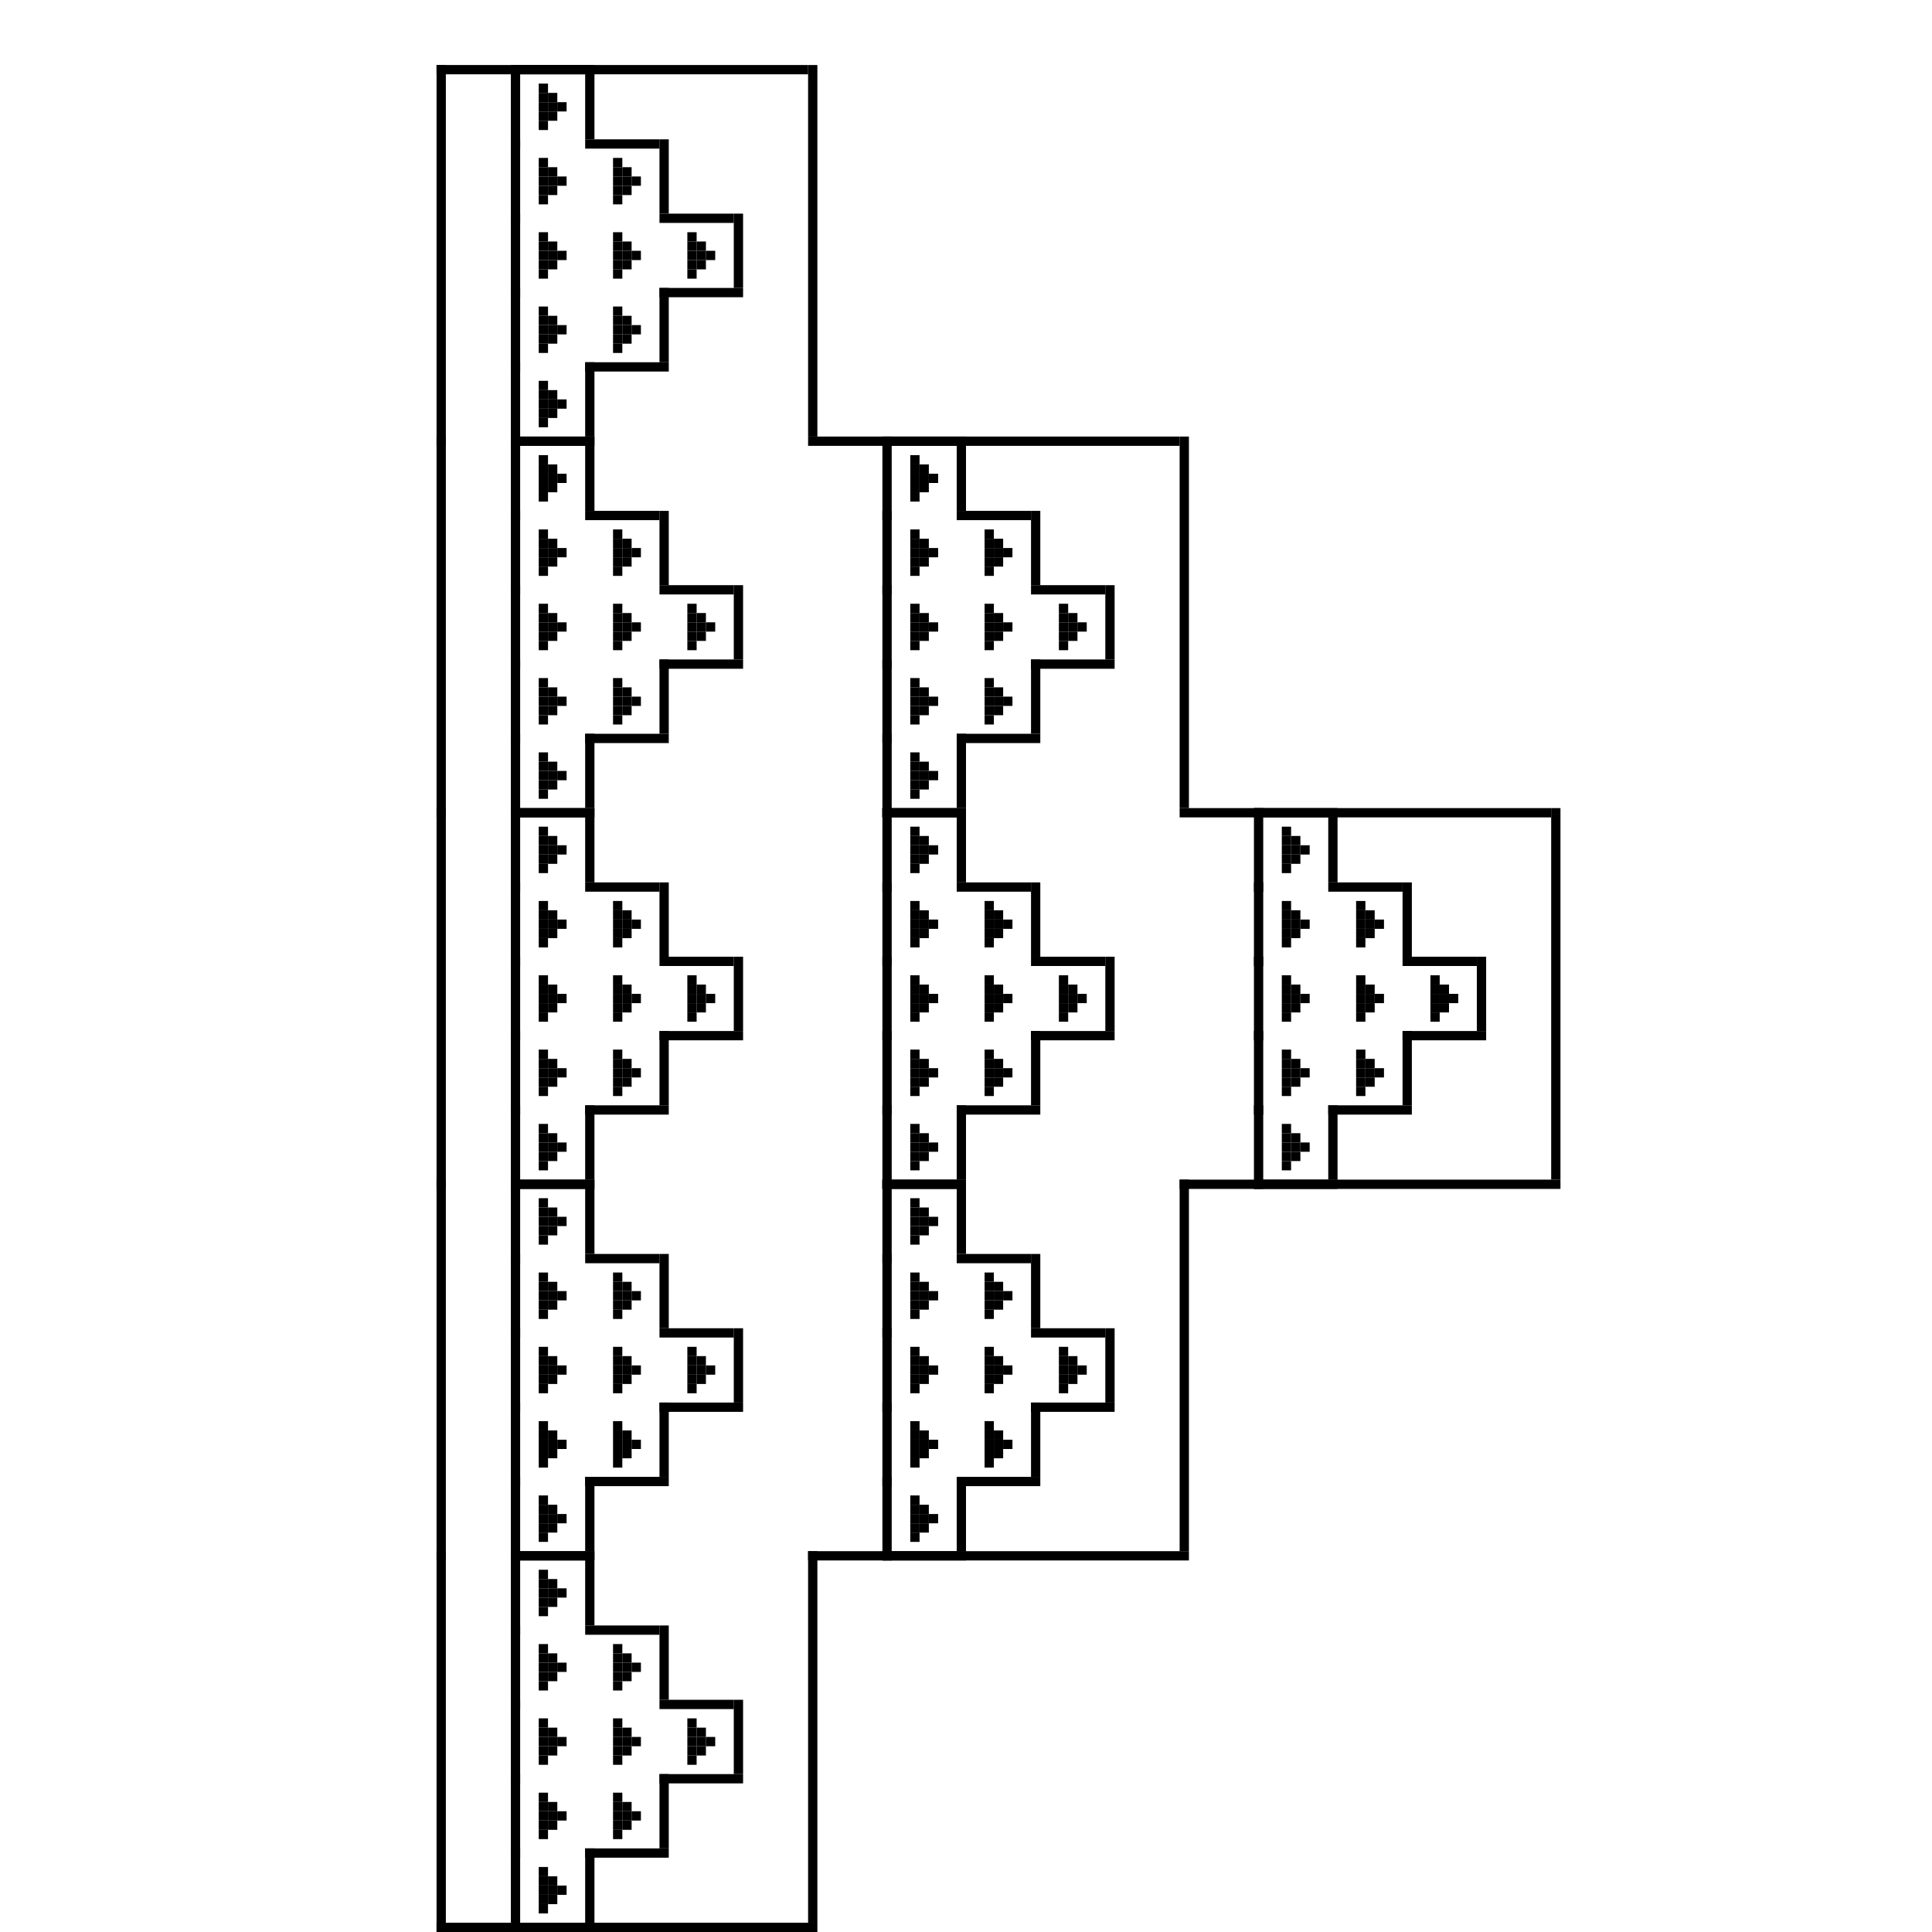 <?xml version="1.0" encoding="utf-8"?><svg xmlns="http://www.w3.org/2000/svg" xmlns:xlink="http://www.w3.org/1999/xlink" width="208" height="208"><rect x="47" y="7" width="1" height="41" /><rect x="87" y="7" width="1" height="40" /><rect x="47" y="7" width="40" height="1" /><rect x="55" y="7" width="1" height="9" /><rect x="63" y="7" width="1" height="8" /><rect x="55" y="7" width="8" height="1" /><rect x="58" y="9" width="1" height="1" /><rect x="58" y="10" width="1" height="1" /><rect x="59" y="10" width="1" height="1" /><rect x="58" y="11" width="1" height="1" /><rect x="59" y="11" width="1" height="1" /><rect x="60" y="11" width="1" height="1" /><rect x="58" y="12" width="1" height="1" /><rect x="59" y="12" width="1" height="1" /><rect x="58" y="13" width="1" height="1" /><rect x="55" y="15" width="1" height="9" /><rect x="58" y="17" width="1" height="1" /><rect x="58" y="18" width="1" height="1" /><rect x="59" y="18" width="1" height="1" /><rect x="58" y="19" width="1" height="1" /><rect x="59" y="19" width="1" height="1" /><rect x="60" y="19" width="1" height="1" /><rect x="58" y="20" width="1" height="1" /><rect x="59" y="20" width="1" height="1" /><rect x="58" y="21" width="1" height="1" /><rect x="71" y="15" width="1" height="8" /><rect x="63" y="15" width="8" height="1" /><rect x="66" y="17" width="1" height="1" /><rect x="66" y="18" width="1" height="1" /><rect x="67" y="18" width="1" height="1" /><rect x="66" y="19" width="1" height="1" /><rect x="67" y="19" width="1" height="1" /><rect x="68" y="19" width="1" height="1" /><rect x="66" y="20" width="1" height="1" /><rect x="67" y="20" width="1" height="1" /><rect x="66" y="21" width="1" height="1" /><rect x="55" y="23" width="1" height="9" /><rect x="58" y="25" width="1" height="1" /><rect x="58" y="26" width="1" height="1" /><rect x="59" y="26" width="1" height="1" /><rect x="58" y="27" width="1" height="1" /><rect x="59" y="27" width="1" height="1" /><rect x="60" y="27" width="1" height="1" /><rect x="58" y="28" width="1" height="1" /><rect x="59" y="28" width="1" height="1" /><rect x="58" y="29" width="1" height="1" /><rect x="66" y="25" width="1" height="1" /><rect x="66" y="26" width="1" height="1" /><rect x="67" y="26" width="1" height="1" /><rect x="66" y="27" width="1" height="1" /><rect x="67" y="27" width="1" height="1" /><rect x="68" y="27" width="1" height="1" /><rect x="66" y="28" width="1" height="1" /><rect x="67" y="28" width="1" height="1" /><rect x="66" y="29" width="1" height="1" /><rect x="79" y="23" width="1" height="8" /><rect x="71" y="23" width="8" height="1" /><rect x="71" y="31" width="9" height="1" /><rect x="74" y="25" width="1" height="1" /><rect x="74" y="26" width="1" height="1" /><rect x="75" y="26" width="1" height="1" /><rect x="74" y="27" width="1" height="1" /><rect x="75" y="27" width="1" height="1" /><rect x="76" y="27" width="1" height="1" /><rect x="74" y="28" width="1" height="1" /><rect x="75" y="28" width="1" height="1" /><rect x="74" y="29" width="1" height="1" /><rect x="55" y="31" width="1" height="9" /><rect x="58" y="33" width="1" height="1" /><rect x="58" y="34" width="1" height="1" /><rect x="59" y="34" width="1" height="1" /><rect x="58" y="35" width="1" height="1" /><rect x="59" y="35" width="1" height="1" /><rect x="60" y="35" width="1" height="1" /><rect x="58" y="36" width="1" height="1" /><rect x="59" y="36" width="1" height="1" /><rect x="58" y="37" width="1" height="1" /><rect x="71" y="31" width="1" height="8" /><rect x="63" y="39" width="9" height="1" /><rect x="66" y="33" width="1" height="1" /><rect x="66" y="34" width="1" height="1" /><rect x="67" y="34" width="1" height="1" /><rect x="66" y="35" width="1" height="1" /><rect x="67" y="35" width="1" height="1" /><rect x="68" y="35" width="1" height="1" /><rect x="66" y="36" width="1" height="1" /><rect x="67" y="36" width="1" height="1" /><rect x="66" y="37" width="1" height="1" /><rect x="55" y="39" width="1" height="9" /><rect x="63" y="39" width="1" height="8" /><rect x="55" y="47" width="9" height="1" /><rect x="58" y="41" width="1" height="1" /><rect x="58" y="42" width="1" height="1" /><rect x="59" y="42" width="1" height="1" /><rect x="58" y="43" width="1" height="1" /><rect x="59" y="43" width="1" height="1" /><rect x="60" y="43" width="1" height="1" /><rect x="58" y="44" width="1" height="1" /><rect x="59" y="44" width="1" height="1" /><rect x="58" y="45" width="1" height="1" /><rect x="47" y="47" width="1" height="41" /><rect x="55" y="47" width="1" height="9" /><rect x="63" y="47" width="1" height="8" /><rect x="55" y="47" width="8" height="1" /><rect x="58" y="49" width="1" height="1" /><rect x="58" y="50" width="1" height="1" /><rect x="59" y="50" width="1" height="1" /><rect x="58" y="51" width="1" height="1" /><rect x="59" y="51" width="1" height="1" /><rect x="60" y="51" width="1" height="1" /><rect x="58" y="52" width="1" height="1" /><rect x="59" y="52" width="1" height="1" /><rect x="58" y="53" width="1" height="1" /><rect x="55" y="55" width="1" height="9" /><rect x="58" y="57" width="1" height="1" /><rect x="58" y="58" width="1" height="1" /><rect x="59" y="58" width="1" height="1" /><rect x="58" y="59" width="1" height="1" /><rect x="59" y="59" width="1" height="1" /><rect x="60" y="59" width="1" height="1" /><rect x="58" y="60" width="1" height="1" /><rect x="59" y="60" width="1" height="1" /><rect x="58" y="61" width="1" height="1" /><rect x="71" y="55" width="1" height="8" /><rect x="63" y="55" width="8" height="1" /><rect x="66" y="57" width="1" height="1" /><rect x="66" y="58" width="1" height="1" /><rect x="67" y="58" width="1" height="1" /><rect x="66" y="59" width="1" height="1" /><rect x="67" y="59" width="1" height="1" /><rect x="68" y="59" width="1" height="1" /><rect x="66" y="60" width="1" height="1" /><rect x="67" y="60" width="1" height="1" /><rect x="66" y="61" width="1" height="1" /><rect x="55" y="63" width="1" height="9" /><rect x="58" y="65" width="1" height="1" /><rect x="58" y="66" width="1" height="1" /><rect x="59" y="66" width="1" height="1" /><rect x="58" y="67" width="1" height="1" /><rect x="59" y="67" width="1" height="1" /><rect x="60" y="67" width="1" height="1" /><rect x="58" y="68" width="1" height="1" /><rect x="59" y="68" width="1" height="1" /><rect x="58" y="69" width="1" height="1" /><rect x="66" y="65" width="1" height="1" /><rect x="66" y="66" width="1" height="1" /><rect x="67" y="66" width="1" height="1" /><rect x="66" y="67" width="1" height="1" /><rect x="67" y="67" width="1" height="1" /><rect x="68" y="67" width="1" height="1" /><rect x="66" y="68" width="1" height="1" /><rect x="67" y="68" width="1" height="1" /><rect x="66" y="69" width="1" height="1" /><rect x="79" y="63" width="1" height="8" /><rect x="71" y="63" width="8" height="1" /><rect x="71" y="71" width="9" height="1" /><rect x="74" y="65" width="1" height="1" /><rect x="74" y="66" width="1" height="1" /><rect x="75" y="66" width="1" height="1" /><rect x="74" y="67" width="1" height="1" /><rect x="75" y="67" width="1" height="1" /><rect x="76" y="67" width="1" height="1" /><rect x="74" y="68" width="1" height="1" /><rect x="75" y="68" width="1" height="1" /><rect x="74" y="69" width="1" height="1" /><rect x="55" y="71" width="1" height="9" /><rect x="58" y="73" width="1" height="1" /><rect x="58" y="74" width="1" height="1" /><rect x="59" y="74" width="1" height="1" /><rect x="58" y="75" width="1" height="1" /><rect x="59" y="75" width="1" height="1" /><rect x="60" y="75" width="1" height="1" /><rect x="58" y="76" width="1" height="1" /><rect x="59" y="76" width="1" height="1" /><rect x="58" y="77" width="1" height="1" /><rect x="71" y="71" width="1" height="8" /><rect x="63" y="79" width="9" height="1" /><rect x="66" y="73" width="1" height="1" /><rect x="66" y="74" width="1" height="1" /><rect x="67" y="74" width="1" height="1" /><rect x="66" y="75" width="1" height="1" /><rect x="67" y="75" width="1" height="1" /><rect x="68" y="75" width="1" height="1" /><rect x="66" y="76" width="1" height="1" /><rect x="67" y="76" width="1" height="1" /><rect x="66" y="77" width="1" height="1" /><rect x="55" y="79" width="1" height="9" /><rect x="63" y="79" width="1" height="8" /><rect x="55" y="87" width="9" height="1" /><rect x="58" y="81" width="1" height="1" /><rect x="58" y="82" width="1" height="1" /><rect x="59" y="82" width="1" height="1" /><rect x="58" y="83" width="1" height="1" /><rect x="59" y="83" width="1" height="1" /><rect x="60" y="83" width="1" height="1" /><rect x="58" y="84" width="1" height="1" /><rect x="59" y="84" width="1" height="1" /><rect x="58" y="85" width="1" height="1" /><rect x="127" y="47" width="1" height="40" /><rect x="87" y="47" width="40" height="1" /><rect x="95" y="47" width="1" height="9" /><rect x="103" y="47" width="1" height="8" /><rect x="95" y="47" width="8" height="1" /><rect x="98" y="49" width="1" height="1" /><rect x="98" y="50" width="1" height="1" /><rect x="99" y="50" width="1" height="1" /><rect x="98" y="51" width="1" height="1" /><rect x="99" y="51" width="1" height="1" /><rect x="100" y="51" width="1" height="1" /><rect x="98" y="52" width="1" height="1" /><rect x="99" y="52" width="1" height="1" /><rect x="98" y="53" width="1" height="1" /><rect x="95" y="55" width="1" height="9" /><rect x="98" y="57" width="1" height="1" /><rect x="98" y="58" width="1" height="1" /><rect x="99" y="58" width="1" height="1" /><rect x="98" y="59" width="1" height="1" /><rect x="99" y="59" width="1" height="1" /><rect x="100" y="59" width="1" height="1" /><rect x="98" y="60" width="1" height="1" /><rect x="99" y="60" width="1" height="1" /><rect x="98" y="61" width="1" height="1" /><rect x="111" y="55" width="1" height="8" /><rect x="103" y="55" width="8" height="1" /><rect x="106" y="57" width="1" height="1" /><rect x="106" y="58" width="1" height="1" /><rect x="107" y="58" width="1" height="1" /><rect x="106" y="59" width="1" height="1" /><rect x="107" y="59" width="1" height="1" /><rect x="108" y="59" width="1" height="1" /><rect x="106" y="60" width="1" height="1" /><rect x="107" y="60" width="1" height="1" /><rect x="106" y="61" width="1" height="1" /><rect x="95" y="63" width="1" height="9" /><rect x="98" y="65" width="1" height="1" /><rect x="98" y="66" width="1" height="1" /><rect x="99" y="66" width="1" height="1" /><rect x="98" y="67" width="1" height="1" /><rect x="99" y="67" width="1" height="1" /><rect x="100" y="67" width="1" height="1" /><rect x="98" y="68" width="1" height="1" /><rect x="99" y="68" width="1" height="1" /><rect x="98" y="69" width="1" height="1" /><rect x="106" y="65" width="1" height="1" /><rect x="106" y="66" width="1" height="1" /><rect x="107" y="66" width="1" height="1" /><rect x="106" y="67" width="1" height="1" /><rect x="107" y="67" width="1" height="1" /><rect x="108" y="67" width="1" height="1" /><rect x="106" y="68" width="1" height="1" /><rect x="107" y="68" width="1" height="1" /><rect x="106" y="69" width="1" height="1" /><rect x="119" y="63" width="1" height="8" /><rect x="111" y="63" width="8" height="1" /><rect x="111" y="71" width="9" height="1" /><rect x="114" y="65" width="1" height="1" /><rect x="114" y="66" width="1" height="1" /><rect x="115" y="66" width="1" height="1" /><rect x="114" y="67" width="1" height="1" /><rect x="115" y="67" width="1" height="1" /><rect x="116" y="67" width="1" height="1" /><rect x="114" y="68" width="1" height="1" /><rect x="115" y="68" width="1" height="1" /><rect x="114" y="69" width="1" height="1" /><rect x="95" y="71" width="1" height="9" /><rect x="98" y="73" width="1" height="1" /><rect x="98" y="74" width="1" height="1" /><rect x="99" y="74" width="1" height="1" /><rect x="98" y="75" width="1" height="1" /><rect x="99" y="75" width="1" height="1" /><rect x="100" y="75" width="1" height="1" /><rect x="98" y="76" width="1" height="1" /><rect x="99" y="76" width="1" height="1" /><rect x="98" y="77" width="1" height="1" /><rect x="111" y="71" width="1" height="8" /><rect x="103" y="79" width="9" height="1" /><rect x="106" y="73" width="1" height="1" /><rect x="106" y="74" width="1" height="1" /><rect x="107" y="74" width="1" height="1" /><rect x="106" y="75" width="1" height="1" /><rect x="107" y="75" width="1" height="1" /><rect x="108" y="75" width="1" height="1" /><rect x="106" y="76" width="1" height="1" /><rect x="107" y="76" width="1" height="1" /><rect x="106" y="77" width="1" height="1" /><rect x="95" y="79" width="1" height="9" /><rect x="103" y="79" width="1" height="8" /><rect x="95" y="87" width="9" height="1" /><rect x="98" y="81" width="1" height="1" /><rect x="98" y="82" width="1" height="1" /><rect x="99" y="82" width="1" height="1" /><rect x="98" y="83" width="1" height="1" /><rect x="99" y="83" width="1" height="1" /><rect x="100" y="83" width="1" height="1" /><rect x="98" y="84" width="1" height="1" /><rect x="99" y="84" width="1" height="1" /><rect x="98" y="85" width="1" height="1" /><rect x="47" y="87" width="1" height="41" /><rect x="55" y="87" width="1" height="9" /><rect x="63" y="87" width="1" height="8" /><rect x="55" y="87" width="8" height="1" /><rect x="58" y="89" width="1" height="1" /><rect x="58" y="90" width="1" height="1" /><rect x="59" y="90" width="1" height="1" /><rect x="58" y="91" width="1" height="1" /><rect x="59" y="91" width="1" height="1" /><rect x="60" y="91" width="1" height="1" /><rect x="58" y="92" width="1" height="1" /><rect x="59" y="92" width="1" height="1" /><rect x="58" y="93" width="1" height="1" /><rect x="55" y="95" width="1" height="9" /><rect x="58" y="97" width="1" height="1" /><rect x="58" y="98" width="1" height="1" /><rect x="59" y="98" width="1" height="1" /><rect x="58" y="99" width="1" height="1" /><rect x="59" y="99" width="1" height="1" /><rect x="60" y="99" width="1" height="1" /><rect x="58" y="100" width="1" height="1" /><rect x="59" y="100" width="1" height="1" /><rect x="58" y="101" width="1" height="1" /><rect x="71" y="95" width="1" height="8" /><rect x="63" y="95" width="8" height="1" /><rect x="66" y="97" width="1" height="1" /><rect x="66" y="98" width="1" height="1" /><rect x="67" y="98" width="1" height="1" /><rect x="66" y="99" width="1" height="1" /><rect x="67" y="99" width="1" height="1" /><rect x="68" y="99" width="1" height="1" /><rect x="66" y="100" width="1" height="1" /><rect x="67" y="100" width="1" height="1" /><rect x="66" y="101" width="1" height="1" /><rect x="55" y="103" width="1" height="9" /><rect x="58" y="105" width="1" height="1" /><rect x="58" y="106" width="1" height="1" /><rect x="59" y="106" width="1" height="1" /><rect x="58" y="107" width="1" height="1" /><rect x="59" y="107" width="1" height="1" /><rect x="60" y="107" width="1" height="1" /><rect x="58" y="108" width="1" height="1" /><rect x="59" y="108" width="1" height="1" /><rect x="58" y="109" width="1" height="1" /><rect x="66" y="105" width="1" height="1" /><rect x="66" y="106" width="1" height="1" /><rect x="67" y="106" width="1" height="1" /><rect x="66" y="107" width="1" height="1" /><rect x="67" y="107" width="1" height="1" /><rect x="68" y="107" width="1" height="1" /><rect x="66" y="108" width="1" height="1" /><rect x="67" y="108" width="1" height="1" /><rect x="66" y="109" width="1" height="1" /><rect x="79" y="103" width="1" height="8" /><rect x="71" y="103" width="8" height="1" /><rect x="71" y="111" width="9" height="1" /><rect x="74" y="105" width="1" height="1" /><rect x="74" y="106" width="1" height="1" /><rect x="75" y="106" width="1" height="1" /><rect x="74" y="107" width="1" height="1" /><rect x="75" y="107" width="1" height="1" /><rect x="76" y="107" width="1" height="1" /><rect x="74" y="108" width="1" height="1" /><rect x="75" y="108" width="1" height="1" /><rect x="74" y="109" width="1" height="1" /><rect x="55" y="111" width="1" height="9" /><rect x="58" y="113" width="1" height="1" /><rect x="58" y="114" width="1" height="1" /><rect x="59" y="114" width="1" height="1" /><rect x="58" y="115" width="1" height="1" /><rect x="59" y="115" width="1" height="1" /><rect x="60" y="115" width="1" height="1" /><rect x="58" y="116" width="1" height="1" /><rect x="59" y="116" width="1" height="1" /><rect x="58" y="117" width="1" height="1" /><rect x="71" y="111" width="1" height="8" /><rect x="63" y="119" width="9" height="1" /><rect x="66" y="113" width="1" height="1" /><rect x="66" y="114" width="1" height="1" /><rect x="67" y="114" width="1" height="1" /><rect x="66" y="115" width="1" height="1" /><rect x="67" y="115" width="1" height="1" /><rect x="68" y="115" width="1" height="1" /><rect x="66" y="116" width="1" height="1" /><rect x="67" y="116" width="1" height="1" /><rect x="66" y="117" width="1" height="1" /><rect x="55" y="119" width="1" height="9" /><rect x="63" y="119" width="1" height="8" /><rect x="55" y="127" width="9" height="1" /><rect x="58" y="121" width="1" height="1" /><rect x="58" y="122" width="1" height="1" /><rect x="59" y="122" width="1" height="1" /><rect x="58" y="123" width="1" height="1" /><rect x="59" y="123" width="1" height="1" /><rect x="60" y="123" width="1" height="1" /><rect x="58" y="124" width="1" height="1" /><rect x="59" y="124" width="1" height="1" /><rect x="58" y="125" width="1" height="1" /><rect x="95" y="87" width="1" height="9" /><rect x="103" y="87" width="1" height="8" /><rect x="95" y="87" width="8" height="1" /><rect x="98" y="89" width="1" height="1" /><rect x="98" y="90" width="1" height="1" /><rect x="99" y="90" width="1" height="1" /><rect x="98" y="91" width="1" height="1" /><rect x="99" y="91" width="1" height="1" /><rect x="100" y="91" width="1" height="1" /><rect x="98" y="92" width="1" height="1" /><rect x="99" y="92" width="1" height="1" /><rect x="98" y="93" width="1" height="1" /><rect x="95" y="95" width="1" height="9" /><rect x="98" y="97" width="1" height="1" /><rect x="98" y="98" width="1" height="1" /><rect x="99" y="98" width="1" height="1" /><rect x="98" y="99" width="1" height="1" /><rect x="99" y="99" width="1" height="1" /><rect x="100" y="99" width="1" height="1" /><rect x="98" y="100" width="1" height="1" /><rect x="99" y="100" width="1" height="1" /><rect x="98" y="101" width="1" height="1" /><rect x="111" y="95" width="1" height="8" /><rect x="103" y="95" width="8" height="1" /><rect x="106" y="97" width="1" height="1" /><rect x="106" y="98" width="1" height="1" /><rect x="107" y="98" width="1" height="1" /><rect x="106" y="99" width="1" height="1" /><rect x="107" y="99" width="1" height="1" /><rect x="108" y="99" width="1" height="1" /><rect x="106" y="100" width="1" height="1" /><rect x="107" y="100" width="1" height="1" /><rect x="106" y="101" width="1" height="1" /><rect x="95" y="103" width="1" height="9" /><rect x="98" y="105" width="1" height="1" /><rect x="98" y="106" width="1" height="1" /><rect x="99" y="106" width="1" height="1" /><rect x="98" y="107" width="1" height="1" /><rect x="99" y="107" width="1" height="1" /><rect x="100" y="107" width="1" height="1" /><rect x="98" y="108" width="1" height="1" /><rect x="99" y="108" width="1" height="1" /><rect x="98" y="109" width="1" height="1" /><rect x="106" y="105" width="1" height="1" /><rect x="106" y="106" width="1" height="1" /><rect x="107" y="106" width="1" height="1" /><rect x="106" y="107" width="1" height="1" /><rect x="107" y="107" width="1" height="1" /><rect x="108" y="107" width="1" height="1" /><rect x="106" y="108" width="1" height="1" /><rect x="107" y="108" width="1" height="1" /><rect x="106" y="109" width="1" height="1" /><rect x="119" y="103" width="1" height="8" /><rect x="111" y="103" width="8" height="1" /><rect x="111" y="111" width="9" height="1" /><rect x="114" y="105" width="1" height="1" /><rect x="114" y="106" width="1" height="1" /><rect x="115" y="106" width="1" height="1" /><rect x="114" y="107" width="1" height="1" /><rect x="115" y="107" width="1" height="1" /><rect x="116" y="107" width="1" height="1" /><rect x="114" y="108" width="1" height="1" /><rect x="115" y="108" width="1" height="1" /><rect x="114" y="109" width="1" height="1" /><rect x="95" y="111" width="1" height="9" /><rect x="98" y="113" width="1" height="1" /><rect x="98" y="114" width="1" height="1" /><rect x="99" y="114" width="1" height="1" /><rect x="98" y="115" width="1" height="1" /><rect x="99" y="115" width="1" height="1" /><rect x="100" y="115" width="1" height="1" /><rect x="98" y="116" width="1" height="1" /><rect x="99" y="116" width="1" height="1" /><rect x="98" y="117" width="1" height="1" /><rect x="111" y="111" width="1" height="8" /><rect x="103" y="119" width="9" height="1" /><rect x="106" y="113" width="1" height="1" /><rect x="106" y="114" width="1" height="1" /><rect x="107" y="114" width="1" height="1" /><rect x="106" y="115" width="1" height="1" /><rect x="107" y="115" width="1" height="1" /><rect x="108" y="115" width="1" height="1" /><rect x="106" y="116" width="1" height="1" /><rect x="107" y="116" width="1" height="1" /><rect x="106" y="117" width="1" height="1" /><rect x="95" y="119" width="1" height="9" /><rect x="103" y="119" width="1" height="8" /><rect x="95" y="127" width="9" height="1" /><rect x="98" y="121" width="1" height="1" /><rect x="98" y="122" width="1" height="1" /><rect x="99" y="122" width="1" height="1" /><rect x="98" y="123" width="1" height="1" /><rect x="99" y="123" width="1" height="1" /><rect x="100" y="123" width="1" height="1" /><rect x="98" y="124" width="1" height="1" /><rect x="99" y="124" width="1" height="1" /><rect x="98" y="125" width="1" height="1" /><rect x="167" y="87" width="1" height="40" /><rect x="127" y="87" width="40" height="1" /><rect x="127" y="127" width="41" height="1" /><rect x="135" y="87" width="1" height="9" /><rect x="143" y="87" width="1" height="8" /><rect x="135" y="87" width="8" height="1" /><rect x="138" y="89" width="1" height="1" /><rect x="138" y="90" width="1" height="1" /><rect x="139" y="90" width="1" height="1" /><rect x="138" y="91" width="1" height="1" /><rect x="139" y="91" width="1" height="1" /><rect x="140" y="91" width="1" height="1" /><rect x="138" y="92" width="1" height="1" /><rect x="139" y="92" width="1" height="1" /><rect x="138" y="93" width="1" height="1" /><rect x="135" y="95" width="1" height="9" /><rect x="138" y="97" width="1" height="1" /><rect x="138" y="98" width="1" height="1" /><rect x="139" y="98" width="1" height="1" /><rect x="138" y="99" width="1" height="1" /><rect x="139" y="99" width="1" height="1" /><rect x="140" y="99" width="1" height="1" /><rect x="138" y="100" width="1" height="1" /><rect x="139" y="100" width="1" height="1" /><rect x="138" y="101" width="1" height="1" /><rect x="151" y="95" width="1" height="8" /><rect x="143" y="95" width="8" height="1" /><rect x="146" y="97" width="1" height="1" /><rect x="146" y="98" width="1" height="1" /><rect x="147" y="98" width="1" height="1" /><rect x="146" y="99" width="1" height="1" /><rect x="147" y="99" width="1" height="1" /><rect x="148" y="99" width="1" height="1" /><rect x="146" y="100" width="1" height="1" /><rect x="147" y="100" width="1" height="1" /><rect x="146" y="101" width="1" height="1" /><rect x="135" y="103" width="1" height="9" /><rect x="138" y="105" width="1" height="1" /><rect x="138" y="106" width="1" height="1" /><rect x="139" y="106" width="1" height="1" /><rect x="138" y="107" width="1" height="1" /><rect x="139" y="107" width="1" height="1" /><rect x="140" y="107" width="1" height="1" /><rect x="138" y="108" width="1" height="1" /><rect x="139" y="108" width="1" height="1" /><rect x="138" y="109" width="1" height="1" /><rect x="146" y="105" width="1" height="1" /><rect x="146" y="106" width="1" height="1" /><rect x="147" y="106" width="1" height="1" /><rect x="146" y="107" width="1" height="1" /><rect x="147" y="107" width="1" height="1" /><rect x="148" y="107" width="1" height="1" /><rect x="146" y="108" width="1" height="1" /><rect x="147" y="108" width="1" height="1" /><rect x="146" y="109" width="1" height="1" /><rect x="159" y="103" width="1" height="8" /><rect x="151" y="103" width="8" height="1" /><rect x="151" y="111" width="9" height="1" /><rect x="154" y="105" width="1" height="1" /><rect x="154" y="106" width="1" height="1" /><rect x="155" y="106" width="1" height="1" /><rect x="154" y="107" width="1" height="1" /><rect x="155" y="107" width="1" height="1" /><rect x="156" y="107" width="1" height="1" /><rect x="154" y="108" width="1" height="1" /><rect x="155" y="108" width="1" height="1" /><rect x="154" y="109" width="1" height="1" /><rect x="135" y="111" width="1" height="9" /><rect x="138" y="113" width="1" height="1" /><rect x="138" y="114" width="1" height="1" /><rect x="139" y="114" width="1" height="1" /><rect x="138" y="115" width="1" height="1" /><rect x="139" y="115" width="1" height="1" /><rect x="140" y="115" width="1" height="1" /><rect x="138" y="116" width="1" height="1" /><rect x="139" y="116" width="1" height="1" /><rect x="138" y="117" width="1" height="1" /><rect x="151" y="111" width="1" height="8" /><rect x="143" y="119" width="9" height="1" /><rect x="146" y="113" width="1" height="1" /><rect x="146" y="114" width="1" height="1" /><rect x="147" y="114" width="1" height="1" /><rect x="146" y="115" width="1" height="1" /><rect x="147" y="115" width="1" height="1" /><rect x="148" y="115" width="1" height="1" /><rect x="146" y="116" width="1" height="1" /><rect x="147" y="116" width="1" height="1" /><rect x="146" y="117" width="1" height="1" /><rect x="135" y="119" width="1" height="9" /><rect x="143" y="119" width="1" height="8" /><rect x="135" y="127" width="9" height="1" /><rect x="138" y="121" width="1" height="1" /><rect x="138" y="122" width="1" height="1" /><rect x="139" y="122" width="1" height="1" /><rect x="138" y="123" width="1" height="1" /><rect x="139" y="123" width="1" height="1" /><rect x="140" y="123" width="1" height="1" /><rect x="138" y="124" width="1" height="1" /><rect x="139" y="124" width="1" height="1" /><rect x="138" y="125" width="1" height="1" /><rect x="47" y="127" width="1" height="41" /><rect x="55" y="127" width="1" height="9" /><rect x="63" y="127" width="1" height="8" /><rect x="55" y="127" width="8" height="1" /><rect x="58" y="129" width="1" height="1" /><rect x="58" y="130" width="1" height="1" /><rect x="59" y="130" width="1" height="1" /><rect x="58" y="131" width="1" height="1" /><rect x="59" y="131" width="1" height="1" /><rect x="60" y="131" width="1" height="1" /><rect x="58" y="132" width="1" height="1" /><rect x="59" y="132" width="1" height="1" /><rect x="58" y="133" width="1" height="1" /><rect x="55" y="135" width="1" height="9" /><rect x="58" y="137" width="1" height="1" /><rect x="58" y="138" width="1" height="1" /><rect x="59" y="138" width="1" height="1" /><rect x="58" y="139" width="1" height="1" /><rect x="59" y="139" width="1" height="1" /><rect x="60" y="139" width="1" height="1" /><rect x="58" y="140" width="1" height="1" /><rect x="59" y="140" width="1" height="1" /><rect x="58" y="141" width="1" height="1" /><rect x="71" y="135" width="1" height="8" /><rect x="63" y="135" width="8" height="1" /><rect x="66" y="137" width="1" height="1" /><rect x="66" y="138" width="1" height="1" /><rect x="67" y="138" width="1" height="1" /><rect x="66" y="139" width="1" height="1" /><rect x="67" y="139" width="1" height="1" /><rect x="68" y="139" width="1" height="1" /><rect x="66" y="140" width="1" height="1" /><rect x="67" y="140" width="1" height="1" /><rect x="66" y="141" width="1" height="1" /><rect x="55" y="143" width="1" height="9" /><rect x="58" y="145" width="1" height="1" /><rect x="58" y="146" width="1" height="1" /><rect x="59" y="146" width="1" height="1" /><rect x="58" y="147" width="1" height="1" /><rect x="59" y="147" width="1" height="1" /><rect x="60" y="147" width="1" height="1" /><rect x="58" y="148" width="1" height="1" /><rect x="59" y="148" width="1" height="1" /><rect x="58" y="149" width="1" height="1" /><rect x="66" y="145" width="1" height="1" /><rect x="66" y="146" width="1" height="1" /><rect x="67" y="146" width="1" height="1" /><rect x="66" y="147" width="1" height="1" /><rect x="67" y="147" width="1" height="1" /><rect x="68" y="147" width="1" height="1" /><rect x="66" y="148" width="1" height="1" /><rect x="67" y="148" width="1" height="1" /><rect x="66" y="149" width="1" height="1" /><rect x="79" y="143" width="1" height="8" /><rect x="71" y="143" width="8" height="1" /><rect x="71" y="151" width="9" height="1" /><rect x="74" y="145" width="1" height="1" /><rect x="74" y="146" width="1" height="1" /><rect x="75" y="146" width="1" height="1" /><rect x="74" y="147" width="1" height="1" /><rect x="75" y="147" width="1" height="1" /><rect x="76" y="147" width="1" height="1" /><rect x="74" y="148" width="1" height="1" /><rect x="75" y="148" width="1" height="1" /><rect x="74" y="149" width="1" height="1" /><rect x="55" y="151" width="1" height="9" /><rect x="58" y="153" width="1" height="1" /><rect x="58" y="154" width="1" height="1" /><rect x="59" y="154" width="1" height="1" /><rect x="58" y="155" width="1" height="1" /><rect x="59" y="155" width="1" height="1" /><rect x="60" y="155" width="1" height="1" /><rect x="58" y="156" width="1" height="1" /><rect x="59" y="156" width="1" height="1" /><rect x="58" y="157" width="1" height="1" /><rect x="71" y="151" width="1" height="8" /><rect x="63" y="159" width="9" height="1" /><rect x="66" y="153" width="1" height="1" /><rect x="66" y="154" width="1" height="1" /><rect x="67" y="154" width="1" height="1" /><rect x="66" y="155" width="1" height="1" /><rect x="67" y="155" width="1" height="1" /><rect x="68" y="155" width="1" height="1" /><rect x="66" y="156" width="1" height="1" /><rect x="67" y="156" width="1" height="1" /><rect x="66" y="157" width="1" height="1" /><rect x="55" y="159" width="1" height="9" /><rect x="63" y="159" width="1" height="8" /><rect x="55" y="167" width="9" height="1" /><rect x="58" y="161" width="1" height="1" /><rect x="58" y="162" width="1" height="1" /><rect x="59" y="162" width="1" height="1" /><rect x="58" y="163" width="1" height="1" /><rect x="59" y="163" width="1" height="1" /><rect x="60" y="163" width="1" height="1" /><rect x="58" y="164" width="1" height="1" /><rect x="59" y="164" width="1" height="1" /><rect x="58" y="165" width="1" height="1" /><rect x="127" y="127" width="1" height="40" /><rect x="87" y="167" width="41" height="1" /><rect x="95" y="127" width="1" height="9" /><rect x="103" y="127" width="1" height="8" /><rect x="95" y="127" width="8" height="1" /><rect x="98" y="129" width="1" height="1" /><rect x="98" y="130" width="1" height="1" /><rect x="99" y="130" width="1" height="1" /><rect x="98" y="131" width="1" height="1" /><rect x="99" y="131" width="1" height="1" /><rect x="100" y="131" width="1" height="1" /><rect x="98" y="132" width="1" height="1" /><rect x="99" y="132" width="1" height="1" /><rect x="98" y="133" width="1" height="1" /><rect x="95" y="135" width="1" height="9" /><rect x="98" y="137" width="1" height="1" /><rect x="98" y="138" width="1" height="1" /><rect x="99" y="138" width="1" height="1" /><rect x="98" y="139" width="1" height="1" /><rect x="99" y="139" width="1" height="1" /><rect x="100" y="139" width="1" height="1" /><rect x="98" y="140" width="1" height="1" /><rect x="99" y="140" width="1" height="1" /><rect x="98" y="141" width="1" height="1" /><rect x="111" y="135" width="1" height="8" /><rect x="103" y="135" width="8" height="1" /><rect x="106" y="137" width="1" height="1" /><rect x="106" y="138" width="1" height="1" /><rect x="107" y="138" width="1" height="1" /><rect x="106" y="139" width="1" height="1" /><rect x="107" y="139" width="1" height="1" /><rect x="108" y="139" width="1" height="1" /><rect x="106" y="140" width="1" height="1" /><rect x="107" y="140" width="1" height="1" /><rect x="106" y="141" width="1" height="1" /><rect x="95" y="143" width="1" height="9" /><rect x="98" y="145" width="1" height="1" /><rect x="98" y="146" width="1" height="1" /><rect x="99" y="146" width="1" height="1" /><rect x="98" y="147" width="1" height="1" /><rect x="99" y="147" width="1" height="1" /><rect x="100" y="147" width="1" height="1" /><rect x="98" y="148" width="1" height="1" /><rect x="99" y="148" width="1" height="1" /><rect x="98" y="149" width="1" height="1" /><rect x="106" y="145" width="1" height="1" /><rect x="106" y="146" width="1" height="1" /><rect x="107" y="146" width="1" height="1" /><rect x="106" y="147" width="1" height="1" /><rect x="107" y="147" width="1" height="1" /><rect x="108" y="147" width="1" height="1" /><rect x="106" y="148" width="1" height="1" /><rect x="107" y="148" width="1" height="1" /><rect x="106" y="149" width="1" height="1" /><rect x="119" y="143" width="1" height="8" /><rect x="111" y="143" width="8" height="1" /><rect x="111" y="151" width="9" height="1" /><rect x="114" y="145" width="1" height="1" /><rect x="114" y="146" width="1" height="1" /><rect x="115" y="146" width="1" height="1" /><rect x="114" y="147" width="1" height="1" /><rect x="115" y="147" width="1" height="1" /><rect x="116" y="147" width="1" height="1" /><rect x="114" y="148" width="1" height="1" /><rect x="115" y="148" width="1" height="1" /><rect x="114" y="149" width="1" height="1" /><rect x="95" y="151" width="1" height="9" /><rect x="98" y="153" width="1" height="1" /><rect x="98" y="154" width="1" height="1" /><rect x="99" y="154" width="1" height="1" /><rect x="98" y="155" width="1" height="1" /><rect x="99" y="155" width="1" height="1" /><rect x="100" y="155" width="1" height="1" /><rect x="98" y="156" width="1" height="1" /><rect x="99" y="156" width="1" height="1" /><rect x="98" y="157" width="1" height="1" /><rect x="111" y="151" width="1" height="8" /><rect x="103" y="159" width="9" height="1" /><rect x="106" y="153" width="1" height="1" /><rect x="106" y="154" width="1" height="1" /><rect x="107" y="154" width="1" height="1" /><rect x="106" y="155" width="1" height="1" /><rect x="107" y="155" width="1" height="1" /><rect x="108" y="155" width="1" height="1" /><rect x="106" y="156" width="1" height="1" /><rect x="107" y="156" width="1" height="1" /><rect x="106" y="157" width="1" height="1" /><rect x="95" y="159" width="1" height="9" /><rect x="103" y="159" width="1" height="8" /><rect x="95" y="167" width="9" height="1" /><rect x="98" y="161" width="1" height="1" /><rect x="98" y="162" width="1" height="1" /><rect x="99" y="162" width="1" height="1" /><rect x="98" y="163" width="1" height="1" /><rect x="99" y="163" width="1" height="1" /><rect x="100" y="163" width="1" height="1" /><rect x="98" y="164" width="1" height="1" /><rect x="99" y="164" width="1" height="1" /><rect x="98" y="165" width="1" height="1" /><rect x="47" y="167" width="1" height="41" /><rect x="87" y="167" width="1" height="40" /><rect x="47" y="207" width="41" height="1" /><rect x="55" y="167" width="1" height="9" /><rect x="63" y="167" width="1" height="8" /><rect x="55" y="167" width="8" height="1" /><rect x="58" y="169" width="1" height="1" /><rect x="58" y="170" width="1" height="1" /><rect x="59" y="170" width="1" height="1" /><rect x="58" y="171" width="1" height="1" /><rect x="59" y="171" width="1" height="1" /><rect x="60" y="171" width="1" height="1" /><rect x="58" y="172" width="1" height="1" /><rect x="59" y="172" width="1" height="1" /><rect x="58" y="173" width="1" height="1" /><rect x="55" y="175" width="1" height="9" /><rect x="58" y="177" width="1" height="1" /><rect x="58" y="178" width="1" height="1" /><rect x="59" y="178" width="1" height="1" /><rect x="58" y="179" width="1" height="1" /><rect x="59" y="179" width="1" height="1" /><rect x="60" y="179" width="1" height="1" /><rect x="58" y="180" width="1" height="1" /><rect x="59" y="180" width="1" height="1" /><rect x="58" y="181" width="1" height="1" /><rect x="71" y="175" width="1" height="8" /><rect x="63" y="175" width="8" height="1" /><rect x="66" y="177" width="1" height="1" /><rect x="66" y="178" width="1" height="1" /><rect x="67" y="178" width="1" height="1" /><rect x="66" y="179" width="1" height="1" /><rect x="67" y="179" width="1" height="1" /><rect x="68" y="179" width="1" height="1" /><rect x="66" y="180" width="1" height="1" /><rect x="67" y="180" width="1" height="1" /><rect x="66" y="181" width="1" height="1" /><rect x="55" y="183" width="1" height="9" /><rect x="58" y="185" width="1" height="1" /><rect x="58" y="186" width="1" height="1" /><rect x="59" y="186" width="1" height="1" /><rect x="58" y="187" width="1" height="1" /><rect x="59" y="187" width="1" height="1" /><rect x="60" y="187" width="1" height="1" /><rect x="58" y="188" width="1" height="1" /><rect x="59" y="188" width="1" height="1" /><rect x="58" y="189" width="1" height="1" /><rect x="66" y="185" width="1" height="1" /><rect x="66" y="186" width="1" height="1" /><rect x="67" y="186" width="1" height="1" /><rect x="66" y="187" width="1" height="1" /><rect x="67" y="187" width="1" height="1" /><rect x="68" y="187" width="1" height="1" /><rect x="66" y="188" width="1" height="1" /><rect x="67" y="188" width="1" height="1" /><rect x="66" y="189" width="1" height="1" /><rect x="79" y="183" width="1" height="8" /><rect x="71" y="183" width="8" height="1" /><rect x="71" y="191" width="9" height="1" /><rect x="74" y="185" width="1" height="1" /><rect x="74" y="186" width="1" height="1" /><rect x="75" y="186" width="1" height="1" /><rect x="74" y="187" width="1" height="1" /><rect x="75" y="187" width="1" height="1" /><rect x="76" y="187" width="1" height="1" /><rect x="74" y="188" width="1" height="1" /><rect x="75" y="188" width="1" height="1" /><rect x="74" y="189" width="1" height="1" /><rect x="55" y="191" width="1" height="9" /><rect x="58" y="193" width="1" height="1" /><rect x="58" y="194" width="1" height="1" /><rect x="59" y="194" width="1" height="1" /><rect x="58" y="195" width="1" height="1" /><rect x="59" y="195" width="1" height="1" /><rect x="60" y="195" width="1" height="1" /><rect x="58" y="196" width="1" height="1" /><rect x="59" y="196" width="1" height="1" /><rect x="58" y="197" width="1" height="1" /><rect x="71" y="191" width="1" height="8" /><rect x="63" y="199" width="9" height="1" /><rect x="66" y="193" width="1" height="1" /><rect x="66" y="194" width="1" height="1" /><rect x="67" y="194" width="1" height="1" /><rect x="66" y="195" width="1" height="1" /><rect x="67" y="195" width="1" height="1" /><rect x="68" y="195" width="1" height="1" /><rect x="66" y="196" width="1" height="1" /><rect x="67" y="196" width="1" height="1" /><rect x="66" y="197" width="1" height="1" /><rect x="55" y="199" width="1" height="9" /><rect x="63" y="199" width="1" height="8" /><rect x="55" y="207" width="9" height="1" /><rect x="58" y="201" width="1" height="1" /><rect x="58" y="202" width="1" height="1" /><rect x="59" y="202" width="1" height="1" /><rect x="58" y="203" width="1" height="1" /><rect x="59" y="203" width="1" height="1" /><rect x="60" y="203" width="1" height="1" /><rect x="58" y="204" width="1" height="1" /><rect x="59" y="204" width="1" height="1" /><rect x="58" y="205" width="1" height="1" /></svg>